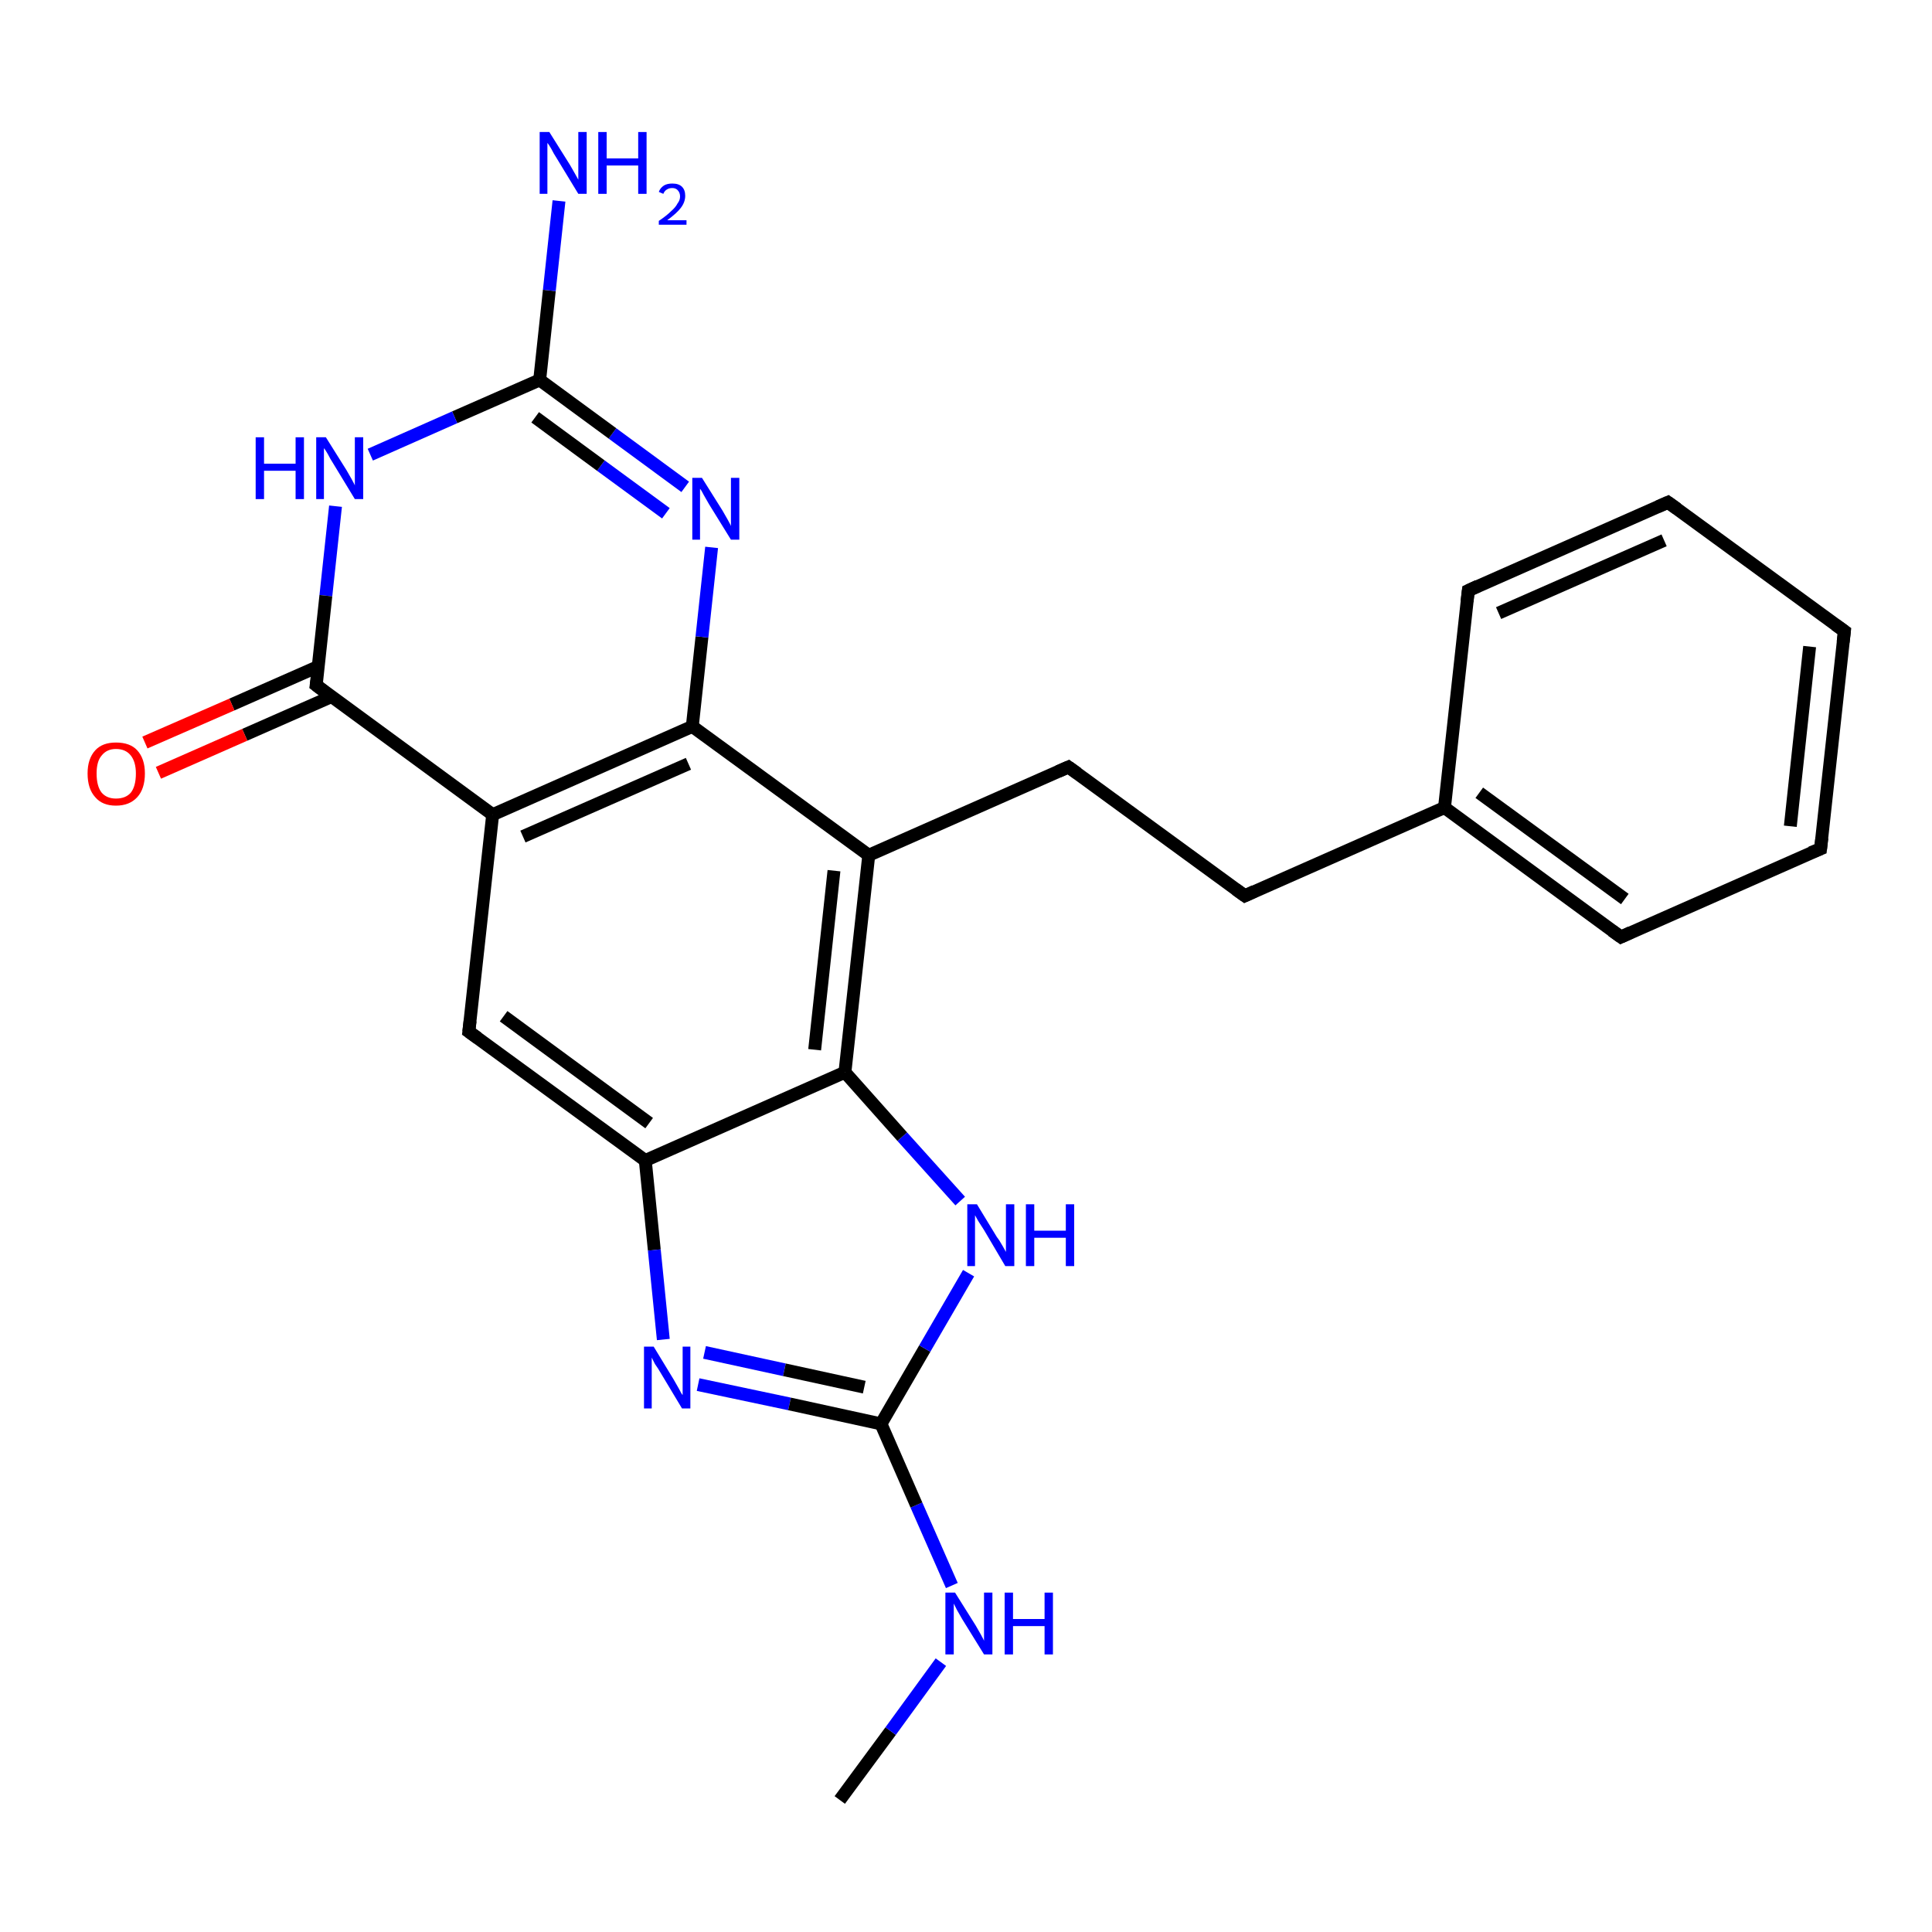 <?xml version='1.0' encoding='iso-8859-1'?>
<svg version='1.1' baseProfile='full'
              xmlns='http://www.w3.org/2000/svg'
                      xmlns:rdkit='http://www.rdkit.org/xml'
                      xmlns:xlink='http://www.w3.org/1999/xlink'
                  xml:space='preserve'
width='300px' height='300px' viewBox='0 0 300 300'>
<!-- END OF HEADER -->
<rect style='opacity:1.0;fill:#FFFFFF;stroke:none' width='300.0' height='300.0' x='0.0' y='0.0'> </rect>
<path class='bond-0 atom-0 atom-1' d='M 130.4,279.5 L 138.3,268.8' style='fill:none;fill-rule:evenodd;stroke:#000000;stroke-width:2.0px;stroke-linecap:butt;stroke-linejoin:miter;stroke-opacity:1' />
<path class='bond-0 atom-0 atom-1' d='M 138.3,268.8 L 146.1,258.1' style='fill:none;fill-rule:evenodd;stroke:#0000FF;stroke-width:2.0px;stroke-linecap:butt;stroke-linejoin:miter;stroke-opacity:1' />
<path class='bond-1 atom-1 atom-2' d='M 147.8,246.2 L 142.3,233.7' style='fill:none;fill-rule:evenodd;stroke:#0000FF;stroke-width:2.0px;stroke-linecap:butt;stroke-linejoin:miter;stroke-opacity:1' />
<path class='bond-1 atom-1 atom-2' d='M 142.3,233.7 L 136.8,221.1' style='fill:none;fill-rule:evenodd;stroke:#000000;stroke-width:2.0px;stroke-linecap:butt;stroke-linejoin:miter;stroke-opacity:1' />
<path class='bond-2 atom-2 atom-3' d='M 136.8,221.1 L 143.6,209.4' style='fill:none;fill-rule:evenodd;stroke:#000000;stroke-width:2.0px;stroke-linecap:butt;stroke-linejoin:miter;stroke-opacity:1' />
<path class='bond-2 atom-2 atom-3' d='M 143.6,209.4 L 150.4,197.7' style='fill:none;fill-rule:evenodd;stroke:#0000FF;stroke-width:2.0px;stroke-linecap:butt;stroke-linejoin:miter;stroke-opacity:1' />
<path class='bond-3 atom-3 atom-4' d='M 149.1,186.5 L 140.1,176.5' style='fill:none;fill-rule:evenodd;stroke:#0000FF;stroke-width:2.0px;stroke-linecap:butt;stroke-linejoin:miter;stroke-opacity:1' />
<path class='bond-3 atom-3 atom-4' d='M 140.1,176.5 L 131.2,166.5' style='fill:none;fill-rule:evenodd;stroke:#000000;stroke-width:2.0px;stroke-linecap:butt;stroke-linejoin:miter;stroke-opacity:1' />
<path class='bond-4 atom-4 atom-5' d='M 131.2,166.5 L 134.9,132.8' style='fill:none;fill-rule:evenodd;stroke:#000000;stroke-width:2.0px;stroke-linecap:butt;stroke-linejoin:miter;stroke-opacity:1' />
<path class='bond-4 atom-4 atom-5' d='M 126.5,163.0 L 129.5,135.2' style='fill:none;fill-rule:evenodd;stroke:#000000;stroke-width:2.0px;stroke-linecap:butt;stroke-linejoin:miter;stroke-opacity:1' />
<path class='bond-5 atom-5 atom-6' d='M 134.9,132.8 L 165.9,119.1' style='fill:none;fill-rule:evenodd;stroke:#000000;stroke-width:2.0px;stroke-linecap:butt;stroke-linejoin:miter;stroke-opacity:1' />
<path class='bond-6 atom-6 atom-7' d='M 165.9,119.1 L 193.3,139.1' style='fill:none;fill-rule:evenodd;stroke:#000000;stroke-width:2.0px;stroke-linecap:butt;stroke-linejoin:miter;stroke-opacity:1' />
<path class='bond-7 atom-7 atom-8' d='M 193.3,139.1 L 224.3,125.4' style='fill:none;fill-rule:evenodd;stroke:#000000;stroke-width:2.0px;stroke-linecap:butt;stroke-linejoin:miter;stroke-opacity:1' />
<path class='bond-8 atom-8 atom-9' d='M 224.3,125.4 L 251.7,145.5' style='fill:none;fill-rule:evenodd;stroke:#000000;stroke-width:2.0px;stroke-linecap:butt;stroke-linejoin:miter;stroke-opacity:1' />
<path class='bond-8 atom-8 atom-9' d='M 229.7,123.1 L 252.3,139.6' style='fill:none;fill-rule:evenodd;stroke:#000000;stroke-width:2.0px;stroke-linecap:butt;stroke-linejoin:miter;stroke-opacity:1' />
<path class='bond-9 atom-9 atom-10' d='M 251.7,145.5 L 282.7,131.8' style='fill:none;fill-rule:evenodd;stroke:#000000;stroke-width:2.0px;stroke-linecap:butt;stroke-linejoin:miter;stroke-opacity:1' />
<path class='bond-10 atom-10 atom-11' d='M 282.7,131.8 L 286.4,98.0' style='fill:none;fill-rule:evenodd;stroke:#000000;stroke-width:2.0px;stroke-linecap:butt;stroke-linejoin:miter;stroke-opacity:1' />
<path class='bond-10 atom-10 atom-11' d='M 278.0,128.3 L 281.0,100.4' style='fill:none;fill-rule:evenodd;stroke:#000000;stroke-width:2.0px;stroke-linecap:butt;stroke-linejoin:miter;stroke-opacity:1' />
<path class='bond-11 atom-11 atom-12' d='M 286.4,98.0 L 259.0,78.0' style='fill:none;fill-rule:evenodd;stroke:#000000;stroke-width:2.0px;stroke-linecap:butt;stroke-linejoin:miter;stroke-opacity:1' />
<path class='bond-12 atom-12 atom-13' d='M 259.0,78.0 L 228.0,91.7' style='fill:none;fill-rule:evenodd;stroke:#000000;stroke-width:2.0px;stroke-linecap:butt;stroke-linejoin:miter;stroke-opacity:1' />
<path class='bond-12 atom-12 atom-13' d='M 258.4,83.9 L 232.7,95.2' style='fill:none;fill-rule:evenodd;stroke:#000000;stroke-width:2.0px;stroke-linecap:butt;stroke-linejoin:miter;stroke-opacity:1' />
<path class='bond-13 atom-5 atom-14' d='M 134.9,132.8 L 107.5,112.8' style='fill:none;fill-rule:evenodd;stroke:#000000;stroke-width:2.0px;stroke-linecap:butt;stroke-linejoin:miter;stroke-opacity:1' />
<path class='bond-14 atom-14 atom-15' d='M 107.5,112.8 L 109.0,98.9' style='fill:none;fill-rule:evenodd;stroke:#000000;stroke-width:2.0px;stroke-linecap:butt;stroke-linejoin:miter;stroke-opacity:1' />
<path class='bond-14 atom-14 atom-15' d='M 109.0,98.9 L 110.5,85.0' style='fill:none;fill-rule:evenodd;stroke:#0000FF;stroke-width:2.0px;stroke-linecap:butt;stroke-linejoin:miter;stroke-opacity:1' />
<path class='bond-15 atom-15 atom-16' d='M 106.4,75.6 L 95.1,67.3' style='fill:none;fill-rule:evenodd;stroke:#0000FF;stroke-width:2.0px;stroke-linecap:butt;stroke-linejoin:miter;stroke-opacity:1' />
<path class='bond-15 atom-15 atom-16' d='M 95.1,67.3 L 83.8,59.0' style='fill:none;fill-rule:evenodd;stroke:#000000;stroke-width:2.0px;stroke-linecap:butt;stroke-linejoin:miter;stroke-opacity:1' />
<path class='bond-15 atom-15 atom-16' d='M 103.4,79.7 L 93.3,72.3' style='fill:none;fill-rule:evenodd;stroke:#0000FF;stroke-width:2.0px;stroke-linecap:butt;stroke-linejoin:miter;stroke-opacity:1' />
<path class='bond-15 atom-15 atom-16' d='M 93.3,72.3 L 83.1,64.8' style='fill:none;fill-rule:evenodd;stroke:#000000;stroke-width:2.0px;stroke-linecap:butt;stroke-linejoin:miter;stroke-opacity:1' />
<path class='bond-16 atom-16 atom-17' d='M 83.8,59.0 L 85.3,45.1' style='fill:none;fill-rule:evenodd;stroke:#000000;stroke-width:2.0px;stroke-linecap:butt;stroke-linejoin:miter;stroke-opacity:1' />
<path class='bond-16 atom-16 atom-17' d='M 85.3,45.1 L 86.8,31.2' style='fill:none;fill-rule:evenodd;stroke:#0000FF;stroke-width:2.0px;stroke-linecap:butt;stroke-linejoin:miter;stroke-opacity:1' />
<path class='bond-17 atom-16 atom-18' d='M 83.8,59.0 L 70.6,64.8' style='fill:none;fill-rule:evenodd;stroke:#000000;stroke-width:2.0px;stroke-linecap:butt;stroke-linejoin:miter;stroke-opacity:1' />
<path class='bond-17 atom-16 atom-18' d='M 70.6,64.8 L 57.5,70.6' style='fill:none;fill-rule:evenodd;stroke:#0000FF;stroke-width:2.0px;stroke-linecap:butt;stroke-linejoin:miter;stroke-opacity:1' />
<path class='bond-18 atom-18 atom-19' d='M 52.1,78.6 L 50.6,92.5' style='fill:none;fill-rule:evenodd;stroke:#0000FF;stroke-width:2.0px;stroke-linecap:butt;stroke-linejoin:miter;stroke-opacity:1' />
<path class='bond-18 atom-18 atom-19' d='M 50.6,92.5 L 49.1,106.4' style='fill:none;fill-rule:evenodd;stroke:#000000;stroke-width:2.0px;stroke-linecap:butt;stroke-linejoin:miter;stroke-opacity:1' />
<path class='bond-19 atom-19 atom-20' d='M 49.4,103.5 L 36.0,109.4' style='fill:none;fill-rule:evenodd;stroke:#000000;stroke-width:2.0px;stroke-linecap:butt;stroke-linejoin:miter;stroke-opacity:1' />
<path class='bond-19 atom-19 atom-20' d='M 36.0,109.4 L 22.5,115.3' style='fill:none;fill-rule:evenodd;stroke:#FF0000;stroke-width:2.0px;stroke-linecap:butt;stroke-linejoin:miter;stroke-opacity:1' />
<path class='bond-19 atom-19 atom-20' d='M 51.4,108.2 L 38.0,114.1' style='fill:none;fill-rule:evenodd;stroke:#000000;stroke-width:2.0px;stroke-linecap:butt;stroke-linejoin:miter;stroke-opacity:1' />
<path class='bond-19 atom-19 atom-20' d='M 38.0,114.1 L 24.6,120.0' style='fill:none;fill-rule:evenodd;stroke:#FF0000;stroke-width:2.0px;stroke-linecap:butt;stroke-linejoin:miter;stroke-opacity:1' />
<path class='bond-20 atom-19 atom-21' d='M 49.1,106.4 L 76.5,126.5' style='fill:none;fill-rule:evenodd;stroke:#000000;stroke-width:2.0px;stroke-linecap:butt;stroke-linejoin:miter;stroke-opacity:1' />
<path class='bond-21 atom-21 atom-22' d='M 76.5,126.5 L 72.8,160.2' style='fill:none;fill-rule:evenodd;stroke:#000000;stroke-width:2.0px;stroke-linecap:butt;stroke-linejoin:miter;stroke-opacity:1' />
<path class='bond-22 atom-22 atom-23' d='M 72.8,160.2 L 100.2,180.2' style='fill:none;fill-rule:evenodd;stroke:#000000;stroke-width:2.0px;stroke-linecap:butt;stroke-linejoin:miter;stroke-opacity:1' />
<path class='bond-22 atom-22 atom-23' d='M 78.2,157.8 L 100.8,174.4' style='fill:none;fill-rule:evenodd;stroke:#000000;stroke-width:2.0px;stroke-linecap:butt;stroke-linejoin:miter;stroke-opacity:1' />
<path class='bond-23 atom-23 atom-24' d='M 100.2,180.2 L 101.6,194.1' style='fill:none;fill-rule:evenodd;stroke:#000000;stroke-width:2.0px;stroke-linecap:butt;stroke-linejoin:miter;stroke-opacity:1' />
<path class='bond-23 atom-23 atom-24' d='M 101.6,194.1 L 103.0,208.0' style='fill:none;fill-rule:evenodd;stroke:#0000FF;stroke-width:2.0px;stroke-linecap:butt;stroke-linejoin:miter;stroke-opacity:1' />
<path class='bond-24 atom-24 atom-2' d='M 108.4,215.0 L 122.6,218.0' style='fill:none;fill-rule:evenodd;stroke:#0000FF;stroke-width:2.0px;stroke-linecap:butt;stroke-linejoin:miter;stroke-opacity:1' />
<path class='bond-24 atom-24 atom-2' d='M 122.6,218.0 L 136.8,221.1' style='fill:none;fill-rule:evenodd;stroke:#000000;stroke-width:2.0px;stroke-linecap:butt;stroke-linejoin:miter;stroke-opacity:1' />
<path class='bond-24 atom-24 atom-2' d='M 109.4,210.0 L 121.8,212.7' style='fill:none;fill-rule:evenodd;stroke:#0000FF;stroke-width:2.0px;stroke-linecap:butt;stroke-linejoin:miter;stroke-opacity:1' />
<path class='bond-24 atom-24 atom-2' d='M 121.8,212.7 L 134.2,215.4' style='fill:none;fill-rule:evenodd;stroke:#000000;stroke-width:2.0px;stroke-linecap:butt;stroke-linejoin:miter;stroke-opacity:1' />
<path class='bond-25 atom-23 atom-4' d='M 100.2,180.2 L 131.2,166.5' style='fill:none;fill-rule:evenodd;stroke:#000000;stroke-width:2.0px;stroke-linecap:butt;stroke-linejoin:miter;stroke-opacity:1' />
<path class='bond-26 atom-13 atom-8' d='M 228.0,91.7 L 224.3,125.4' style='fill:none;fill-rule:evenodd;stroke:#000000;stroke-width:2.0px;stroke-linecap:butt;stroke-linejoin:miter;stroke-opacity:1' />
<path class='bond-27 atom-21 atom-14' d='M 76.5,126.5 L 107.5,112.8' style='fill:none;fill-rule:evenodd;stroke:#000000;stroke-width:2.0px;stroke-linecap:butt;stroke-linejoin:miter;stroke-opacity:1' />
<path class='bond-27 atom-21 atom-14' d='M 81.2,129.9 L 106.9,118.6' style='fill:none;fill-rule:evenodd;stroke:#000000;stroke-width:2.0px;stroke-linecap:butt;stroke-linejoin:miter;stroke-opacity:1' />
<path d='M 164.3,119.8 L 165.9,119.1 L 167.3,120.1' style='fill:none;stroke:#000000;stroke-width:2.0px;stroke-linecap:butt;stroke-linejoin:miter;stroke-opacity:1;' />
<path d='M 191.9,138.1 L 193.3,139.1 L 194.8,138.4' style='fill:none;stroke:#000000;stroke-width:2.0px;stroke-linecap:butt;stroke-linejoin:miter;stroke-opacity:1;' />
<path d='M 250.3,144.5 L 251.7,145.5 L 253.2,144.8' style='fill:none;stroke:#000000;stroke-width:2.0px;stroke-linecap:butt;stroke-linejoin:miter;stroke-opacity:1;' />
<path d='M 281.2,132.4 L 282.7,131.8 L 282.9,130.1' style='fill:none;stroke:#000000;stroke-width:2.0px;stroke-linecap:butt;stroke-linejoin:miter;stroke-opacity:1;' />
<path d='M 286.2,99.7 L 286.4,98.0 L 285.0,97.0' style='fill:none;stroke:#000000;stroke-width:2.0px;stroke-linecap:butt;stroke-linejoin:miter;stroke-opacity:1;' />
<path d='M 260.4,79.0 L 259.0,78.0 L 257.4,78.7' style='fill:none;stroke:#000000;stroke-width:2.0px;stroke-linecap:butt;stroke-linejoin:miter;stroke-opacity:1;' />
<path d='M 229.5,91.0 L 228.0,91.7 L 227.8,93.4' style='fill:none;stroke:#000000;stroke-width:2.0px;stroke-linecap:butt;stroke-linejoin:miter;stroke-opacity:1;' />
<path d='M 49.2,105.7 L 49.1,106.4 L 50.4,107.4' style='fill:none;stroke:#000000;stroke-width:2.0px;stroke-linecap:butt;stroke-linejoin:miter;stroke-opacity:1;' />
<path d='M 73.0,158.5 L 72.8,160.2 L 74.2,161.2' style='fill:none;stroke:#000000;stroke-width:2.0px;stroke-linecap:butt;stroke-linejoin:miter;stroke-opacity:1;' />
<path class='atom-1' d='M 148.3 247.3
L 151.5 252.4
Q 151.8 252.9, 152.3 253.8
Q 152.8 254.7, 152.8 254.8
L 152.8 247.3
L 154.1 247.3
L 154.1 256.9
L 152.8 256.9
L 149.4 251.4
Q 149.0 250.7, 148.6 250.0
Q 148.2 249.2, 148.1 249.0
L 148.1 256.9
L 146.8 256.9
L 146.8 247.3
L 148.3 247.3
' fill='#0000FF'/>
<path class='atom-1' d='M 156.0 247.3
L 157.3 247.3
L 157.3 251.4
L 162.2 251.4
L 162.2 247.3
L 163.5 247.3
L 163.5 256.9
L 162.2 256.9
L 162.2 252.5
L 157.3 252.5
L 157.3 256.9
L 156.0 256.9
L 156.0 247.3
' fill='#0000FF'/>
<path class='atom-3' d='M 151.7 187.0
L 154.8 192.1
Q 155.2 192.6, 155.7 193.5
Q 156.2 194.4, 156.2 194.4
L 156.2 187.0
L 157.5 187.0
L 157.5 196.6
L 156.1 196.6
L 152.8 191.0
Q 152.4 190.4, 151.9 189.6
Q 151.5 188.9, 151.4 188.7
L 151.4 196.6
L 150.2 196.6
L 150.2 187.0
L 151.7 187.0
' fill='#0000FF'/>
<path class='atom-3' d='M 159.3 187.0
L 160.6 187.0
L 160.6 191.1
L 165.5 191.1
L 165.5 187.0
L 166.8 187.0
L 166.8 196.6
L 165.5 196.6
L 165.5 192.2
L 160.6 192.2
L 160.6 196.6
L 159.3 196.6
L 159.3 187.0
' fill='#0000FF'/>
<path class='atom-15' d='M 109.0 74.2
L 112.2 79.3
Q 112.5 79.8, 113.0 80.7
Q 113.5 81.6, 113.5 81.7
L 113.5 74.2
L 114.8 74.2
L 114.8 83.8
L 113.5 83.8
L 110.1 78.3
Q 109.7 77.6, 109.3 76.9
Q 108.9 76.1, 108.7 75.9
L 108.7 83.8
L 107.5 83.8
L 107.5 74.2
L 109.0 74.2
' fill='#0000FF'/>
<path class='atom-17' d='M 85.3 20.5
L 88.5 25.6
Q 88.8 26.1, 89.3 27.0
Q 89.8 27.9, 89.8 27.9
L 89.8 20.5
L 91.1 20.5
L 91.1 30.1
L 89.8 30.1
L 86.4 24.5
Q 86.0 23.9, 85.6 23.1
Q 85.2 22.4, 85.0 22.2
L 85.0 30.1
L 83.8 30.1
L 83.8 20.5
L 85.3 20.5
' fill='#0000FF'/>
<path class='atom-17' d='M 92.9 20.5
L 94.2 20.5
L 94.2 24.6
L 99.1 24.6
L 99.1 20.5
L 100.4 20.5
L 100.4 30.1
L 99.1 30.1
L 99.1 25.7
L 94.2 25.7
L 94.2 30.1
L 92.9 30.1
L 92.9 20.5
' fill='#0000FF'/>
<path class='atom-17' d='M 102.3 29.8
Q 102.5 29.2, 103.1 28.8
Q 103.6 28.5, 104.4 28.5
Q 105.4 28.5, 105.9 29.0
Q 106.4 29.5, 106.4 30.4
Q 106.4 31.4, 105.7 32.3
Q 105.1 33.1, 103.6 34.2
L 106.6 34.2
L 106.6 34.9
L 102.3 34.9
L 102.3 34.3
Q 103.5 33.5, 104.2 32.8
Q 104.9 32.2, 105.2 31.6
Q 105.6 31.1, 105.6 30.5
Q 105.6 29.9, 105.2 29.5
Q 104.9 29.2, 104.4 29.2
Q 103.9 29.2, 103.6 29.4
Q 103.2 29.6, 103.0 30.1
L 102.3 29.8
' fill='#0000FF'/>
<path class='atom-18' d='M 39.7 67.9
L 41.0 67.9
L 41.0 72.0
L 45.9 72.0
L 45.9 67.9
L 47.2 67.9
L 47.2 77.5
L 45.9 77.5
L 45.9 73.1
L 41.0 73.1
L 41.0 77.5
L 39.7 77.5
L 39.7 67.9
' fill='#0000FF'/>
<path class='atom-18' d='M 50.6 67.9
L 53.8 73.0
Q 54.1 73.5, 54.6 74.4
Q 55.1 75.3, 55.1 75.4
L 55.1 67.9
L 56.4 67.9
L 56.4 77.5
L 55.1 77.5
L 51.7 71.9
Q 51.3 71.3, 50.9 70.5
Q 50.5 69.8, 50.3 69.6
L 50.3 77.5
L 49.1 77.5
L 49.1 67.9
L 50.6 67.9
' fill='#0000FF'/>
<path class='atom-20' d='M 13.6 120.1
Q 13.6 117.8, 14.8 116.5
Q 15.9 115.3, 18.0 115.3
Q 20.2 115.3, 21.3 116.5
Q 22.5 117.8, 22.5 120.1
Q 22.5 122.5, 21.3 123.8
Q 20.1 125.1, 18.0 125.1
Q 15.9 125.1, 14.8 123.8
Q 13.6 122.5, 13.6 120.1
M 18.0 124.0
Q 19.5 124.0, 20.3 123.1
Q 21.1 122.1, 21.1 120.1
Q 21.1 118.3, 20.3 117.3
Q 19.5 116.3, 18.0 116.3
Q 16.6 116.3, 15.8 117.3
Q 15.0 118.2, 15.0 120.1
Q 15.0 122.1, 15.8 123.1
Q 16.6 124.0, 18.0 124.0
' fill='#FF0000'/>
<path class='atom-24' d='M 101.5 209.1
L 104.6 214.2
Q 104.9 214.7, 105.4 215.6
Q 105.9 216.6, 106.0 216.6
L 106.0 209.1
L 107.2 209.1
L 107.2 218.7
L 105.9 218.7
L 102.6 213.2
Q 102.2 212.5, 101.7 211.8
Q 101.3 211.0, 101.2 210.8
L 101.2 218.7
L 100.0 218.7
L 100.0 209.1
L 101.5 209.1
' fill='#0000FF'/>
</svg>

